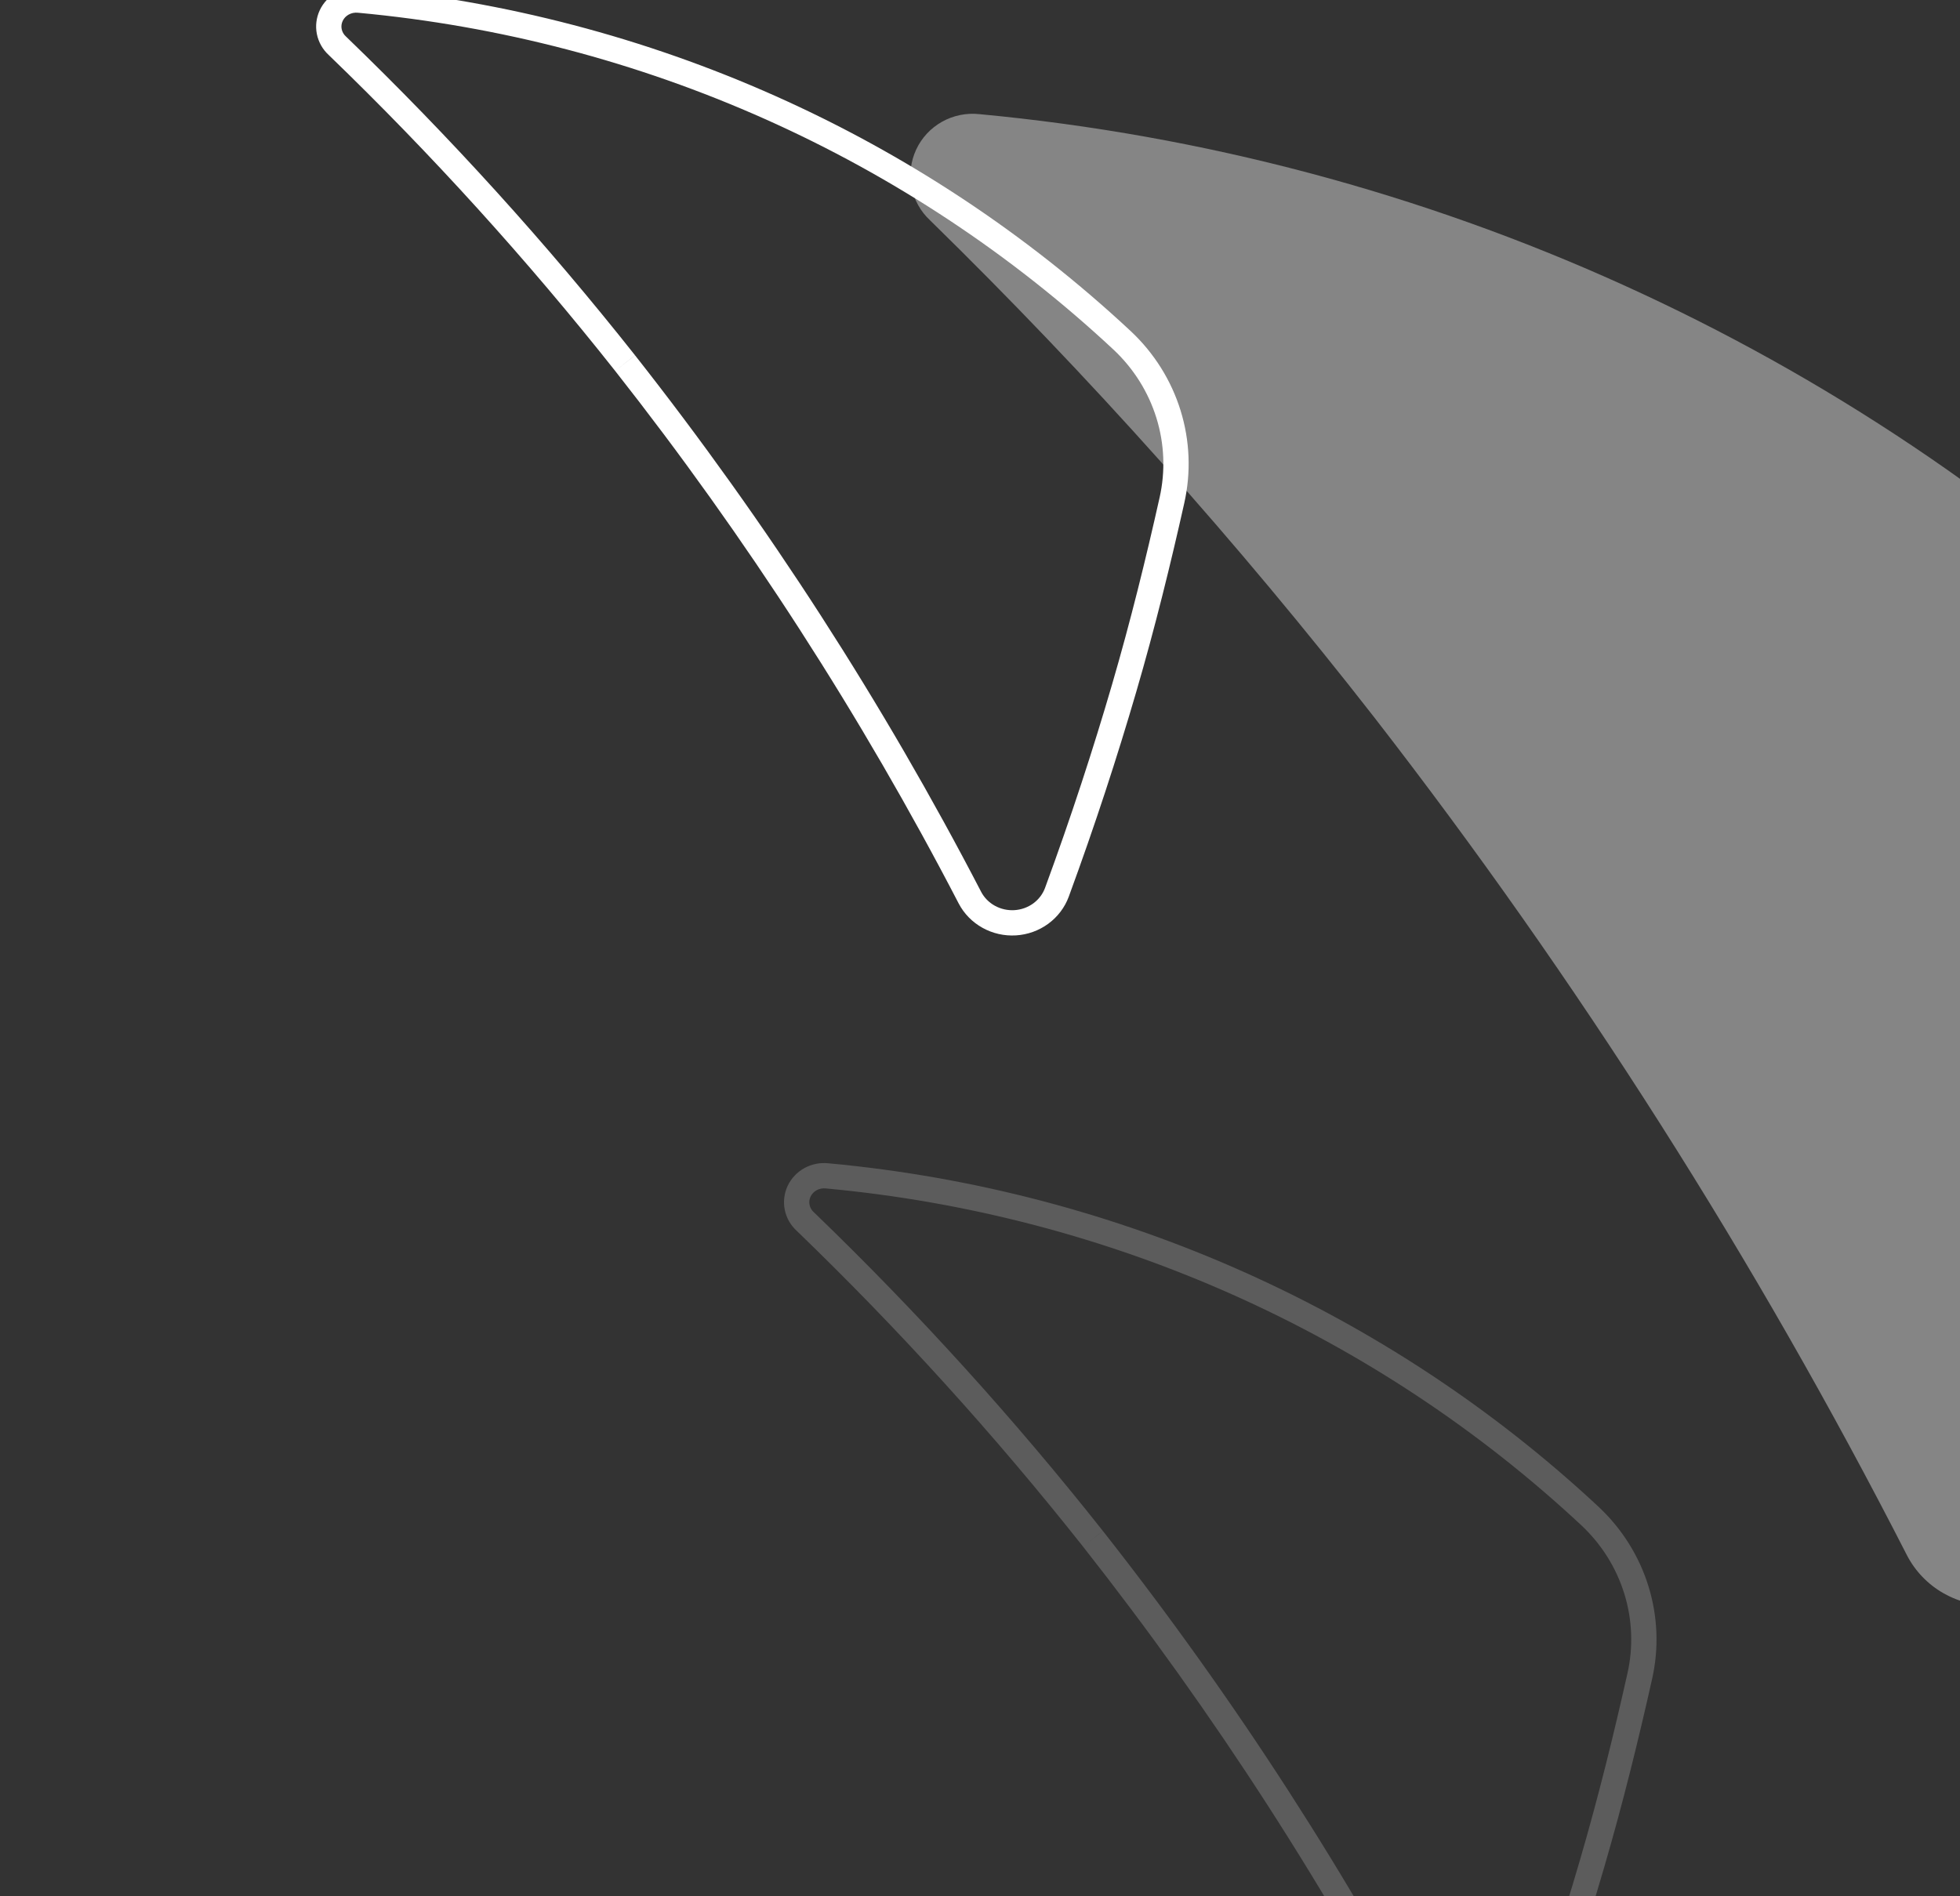 <svg width="155" height="150" viewBox="0 0 155 150" fill="none" xmlns="http://www.w3.org/2000/svg">
<rect x="0" y="0" width="155" height="150" fill="#333333" stroke="none"/>
<g clip-path="url(#clip0_630_2209)">
<path opacity="0.4" d="M108.674 56.739C124.765 77.484 138.869 99.674 150.802 123.019C151.456 124.287 152.469 125.338 153.717 126.042C154.965 126.747 156.393 127.075 157.826 126.986C159.259 126.896 160.634 126.394 161.783 125.54C162.932 124.686 163.805 123.518 164.294 122.179C167.535 113.23 170.267 104.7 172.576 96.675C174.884 88.65 176.812 80.688 178.464 73.188C179.309 69.371 179.153 65.402 178.011 61.662C176.869 57.922 174.778 54.534 171.94 51.823C146.189 27.431 112.903 12.356 77.454 9.029C76.428 8.917 75.393 9.128 74.494 9.632C73.596 10.136 72.881 10.907 72.45 11.837C72.019 12.767 71.893 13.808 72.092 14.812C72.291 15.817 72.803 16.733 73.556 17.433C86.134 29.742 97.866 42.874 108.674 56.739Z" fill="white"/>
<path fill-rule="evenodd" clip-rule="evenodd" d="M48.65 29.343C59.026 42.528 68.121 56.632 75.816 71.47C76.238 72.276 76.891 72.944 77.696 73.391C78.501 73.839 79.421 74.048 80.346 73.991C81.27 73.934 82.156 73.615 82.897 73.072C83.638 72.529 84.201 71.787 84.517 70.936C86.607 65.248 88.368 59.827 89.857 54.726C91.346 49.625 92.589 44.564 93.654 39.798C94.199 37.371 94.099 34.849 93.362 32.472C92.626 30.094 91.278 27.941 89.447 26.218C72.841 10.714 51.377 1.133 28.517 -0.981C27.855 -1.053 27.188 -0.919 26.608 -0.598C26.029 -0.278 25.568 0.212 25.29 0.803C25.012 1.394 24.931 2.056 25.059 2.694C25.187 3.333 25.518 3.915 26.004 4.36C34.114 12.184 41.68 20.53 48.65 29.343ZM88.079 27.677C71.802 12.481 50.755 3.084 28.333 1.01L28.317 1.009L28.302 1.007C28.048 0.98 27.794 1.032 27.576 1.152C27.36 1.271 27.196 1.45 27.1 1.655C27.003 1.859 26.977 2.084 27.02 2.301C27.064 2.518 27.177 2.723 27.354 2.884L27.373 2.902L27.392 2.92C35.567 10.806 43.193 19.219 50.218 28.102L48.65 29.342L50.221 28.106C60.675 41.388 69.837 55.596 77.59 70.545C77.828 71 78.201 71.384 78.669 71.644C79.138 71.905 79.678 72.028 80.223 71.995C80.768 71.961 81.286 71.773 81.716 71.459C82.144 71.145 82.463 70.721 82.641 70.243C84.713 64.601 86.461 59.224 87.937 54.165C89.411 49.117 90.643 44.1 91.702 39.361L91.703 39.359C92.171 37.274 92.085 35.107 91.452 33.063C90.819 31.021 89.659 29.165 88.079 27.677Z" fill="white"/>
<path opacity="0.2" fill-rule="evenodd" clip-rule="evenodd" d="M85.65 122.343C96.026 135.528 105.121 149.632 112.816 164.47C113.238 165.276 113.891 165.944 114.696 166.391C115.501 166.839 116.421 167.048 117.346 166.991C118.27 166.934 119.157 166.615 119.898 166.072C120.639 165.529 121.201 164.787 121.517 163.936C123.607 158.248 125.368 152.826 126.857 147.726C128.346 142.625 129.589 137.564 130.654 132.798C131.199 130.371 131.099 127.849 130.362 125.472C129.626 123.094 128.278 120.941 126.447 119.218C109.841 103.715 88.377 94.133 65.517 92.019C64.856 91.947 64.188 92.081 63.608 92.402C63.029 92.722 62.568 93.212 62.29 93.803C62.012 94.394 61.931 95.056 62.059 95.694C62.187 96.333 62.518 96.915 63.004 97.36C71.114 105.184 78.68 113.53 85.65 122.343ZM125.079 120.677C108.801 105.481 87.755 96.084 65.333 94.01L65.317 94.009L65.302 94.007C65.048 93.98 64.793 94.032 64.576 94.152C64.36 94.271 64.196 94.45 64.1 94.655C64.004 94.859 63.977 95.084 64.02 95.301C64.064 95.518 64.177 95.723 64.353 95.884L64.373 95.902L64.392 95.92C72.567 103.806 80.193 112.219 87.218 121.102L85.65 122.342L87.221 121.106C97.674 134.388 106.837 148.596 114.59 163.545C114.828 164 115.201 164.384 115.669 164.644C116.137 164.905 116.678 165.028 117.223 164.995C117.768 164.961 118.286 164.773 118.716 164.459C119.144 164.145 119.463 163.721 119.641 163.243C121.713 157.601 123.461 152.224 124.937 147.165C126.411 142.117 127.643 137.1 128.702 132.361L128.703 132.359C129.171 130.274 129.085 128.107 128.452 126.063C127.819 124.021 126.659 122.165 125.079 120.677Z" fill="white"/>
</g>
<defs>
<clipPath id="clip0_630_2209">
<rect width="155" height="150" fill="white"/>
</clipPath>
</defs>
</svg>
